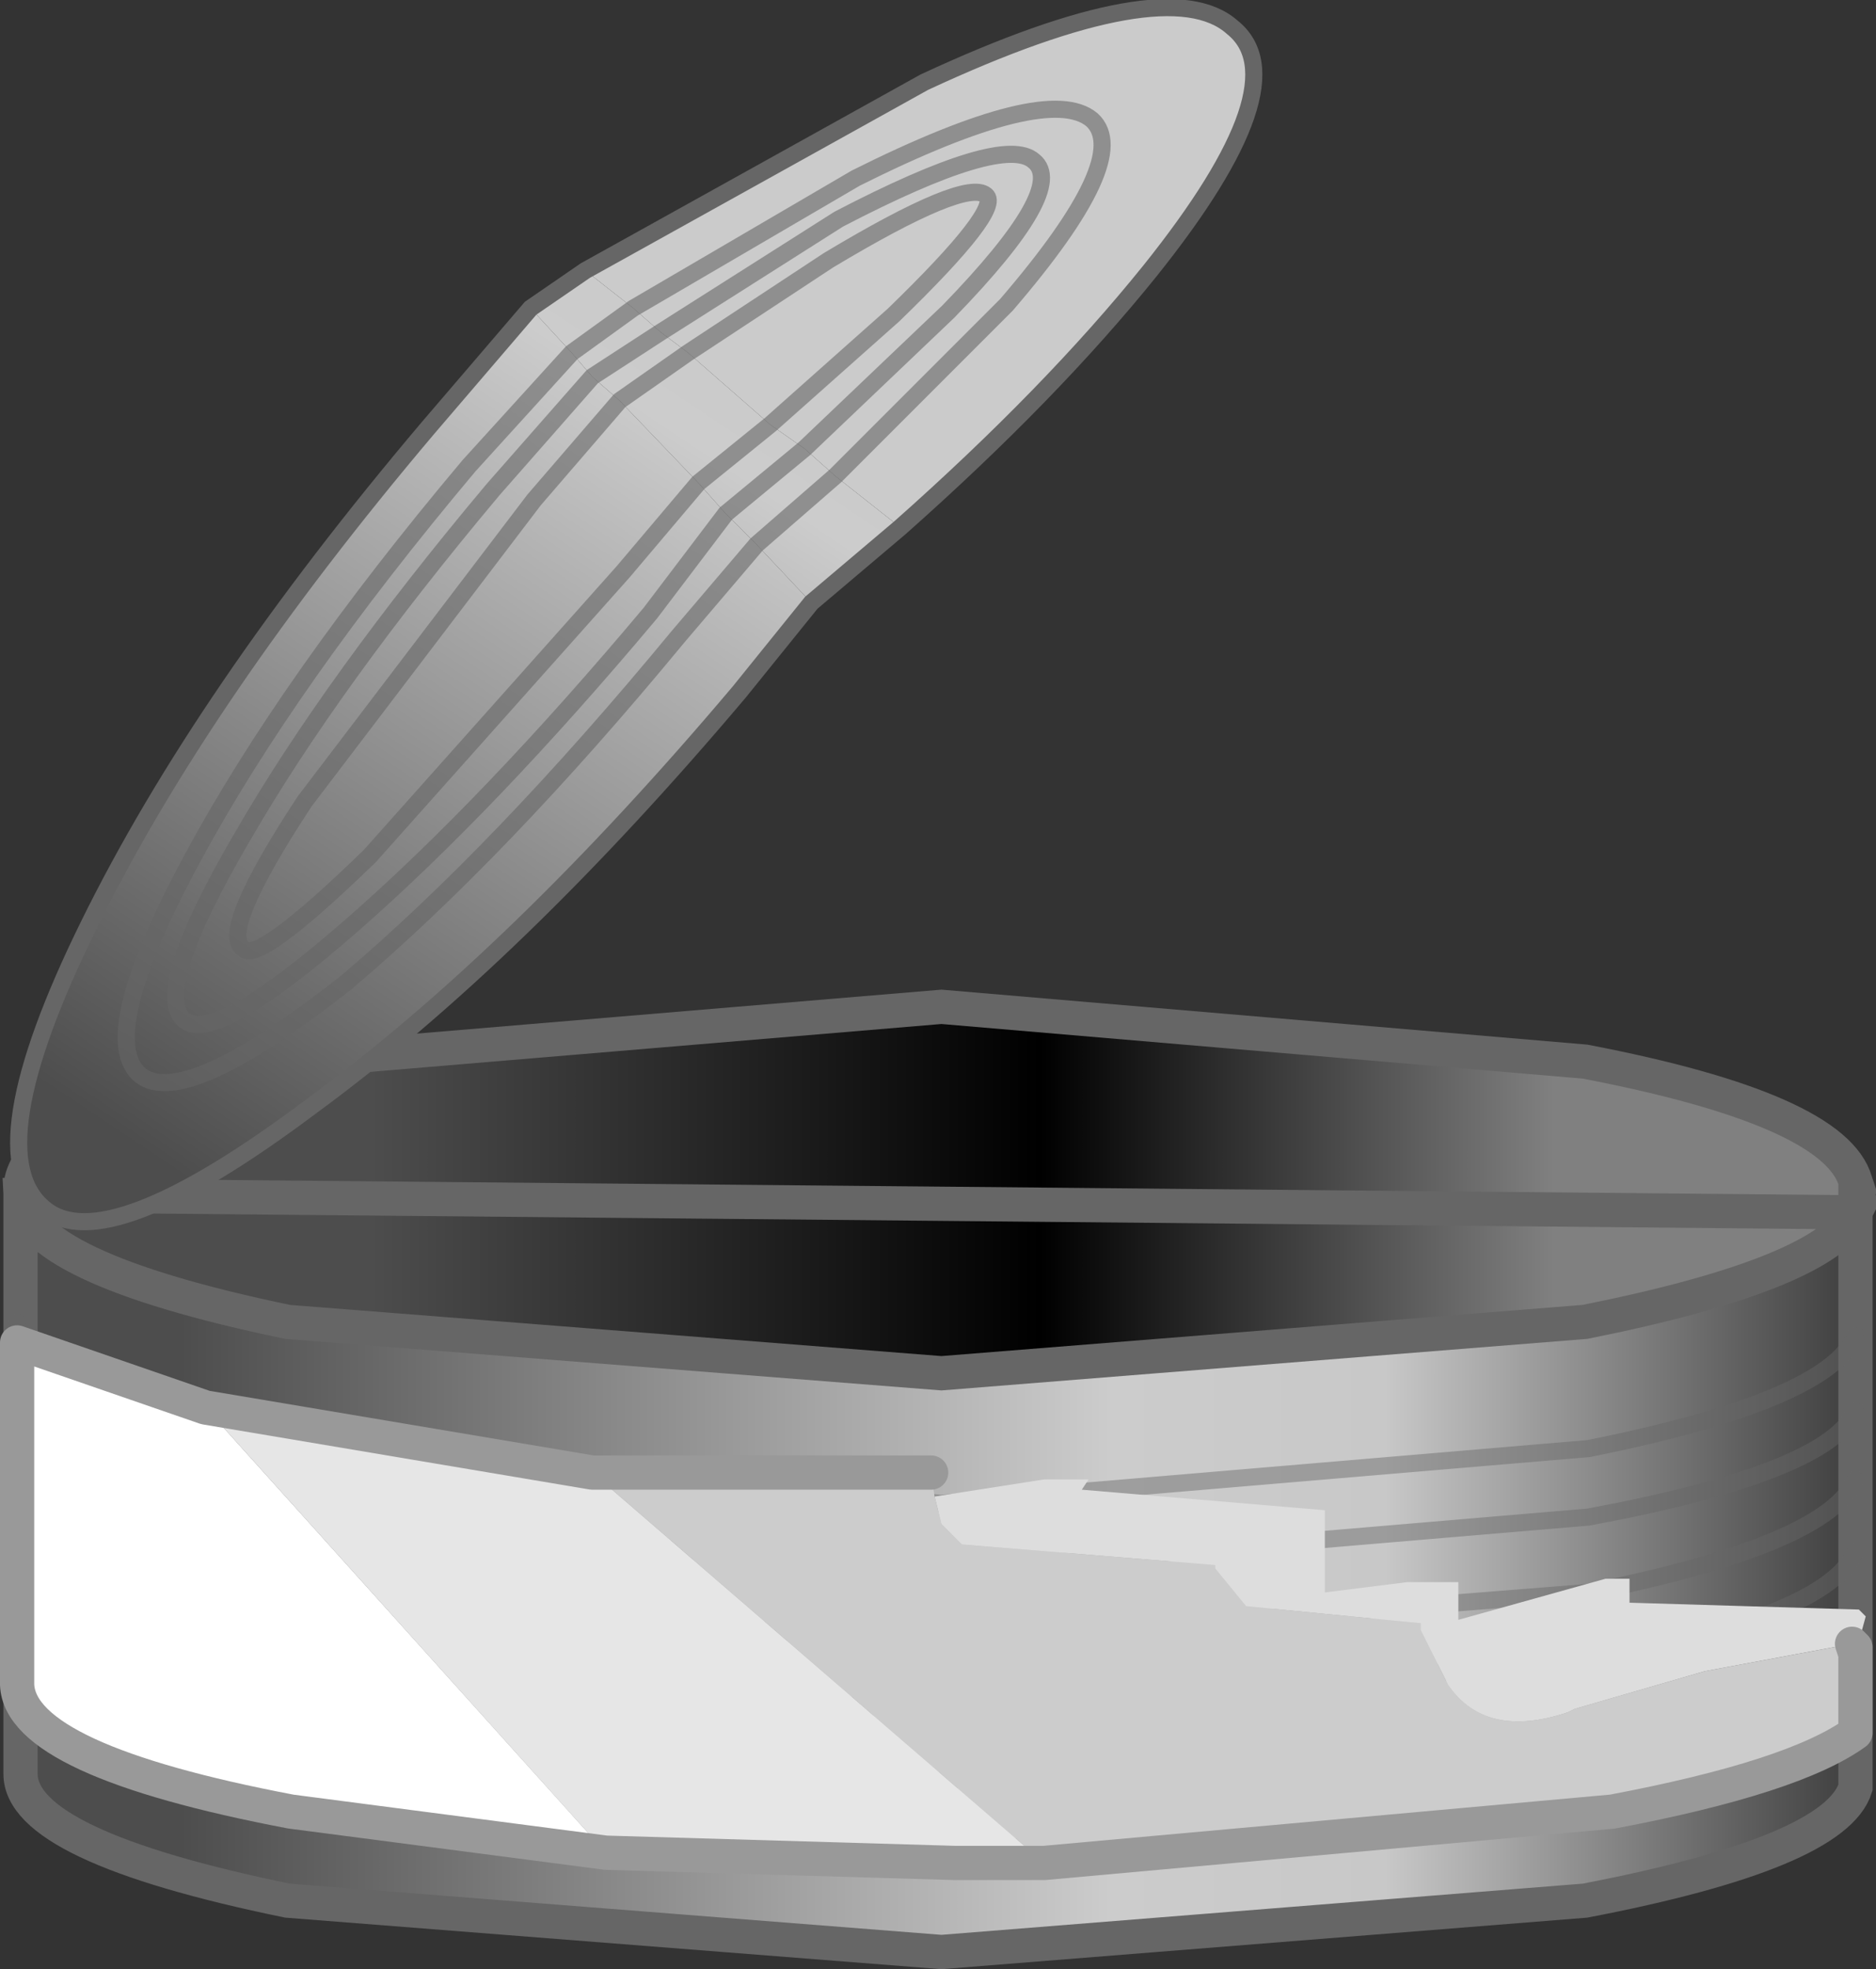 <?xml version="1.0" encoding="UTF-8" standalone="no"?>
<svg xmlns:xlink="http://www.w3.org/1999/xlink" height="28.75px" width="27.4px" xmlns="http://www.w3.org/2000/svg">
  <rect width="100%" height="100%" fill="#333333" stroke="none"/>
  <g transform="matrix(1.0, 0.0, 0.0, 1.0, 13.75, 14.3)">
    <use height="28.75" transform="matrix(1.0, 0.0, 0.0, 1.0, -13.75, -14.3)" width="27.4" xlink:href="#shape0"/>
  </g>
  <defs>
    <g id="shape0" transform="matrix(1.0, 0.0, 0.0, 1.0, 13.75, 14.3)">
      <path d="M-13.45 3.15 L-13.45 3.1 Q-13.5 1.95 -9.55 1.2 L0.0 0.4 9.4 1.2 Q13.05 1.9 13.35 2.95 L13.35 3.4 Q12.9 4.3 9.4 5.0 L0.0 5.75 -9.55 5.0 Q-13.4 4.2 -13.45 3.15" fill="url(#gradient0)" fill-rule="evenodd" stroke="none"/>
      <path d="M13.35 3.4 L13.35 11.8 Q13.05 12.75 9.4 13.45 L0.0 14.2 -9.55 13.45 Q-13.45 12.65 -13.45 11.6 L-13.45 3.15 Q-13.4 4.2 -9.55 5.0 L0.0 5.75 9.4 5.0 Q12.9 4.3 13.35 3.4" fill="url(#gradient1)" fill-rule="evenodd" stroke="none"/>
      <path d="M13.35 3.4 L13.35 11.8 Q13.05 12.75 9.4 13.45 L0.0 14.2 -9.55 13.45 Q-13.45 12.65 -13.45 11.6 L-13.45 3.15 -13.45 3.1 Q-13.5 1.95 -9.55 1.2 L0.0 0.4 9.4 1.2 Q13.05 1.9 13.35 2.95 L13.4 3.1 13.35 3.4 13.35 2.95 M-13.45 3.15 Q-13.4 4.2 -9.55 5.0 L0.0 5.75 9.4 5.0 Q12.9 4.3 13.35 3.4 Z" fill="none" stroke="#666666" stroke-linecap="round" stroke-linejoin="miter" stroke-width="0.5"/>
      <path d="M13.35 9.35 Q12.95 10.3 9.45 10.95 L0.0 11.7 -9.55 10.95 Q-13.4 10.25 -13.5 9.05 M13.35 7.3 Q12.95 8.25 9.45 8.95 L0.0 9.7 -9.55 8.95 Q-13.4 8.15 -13.5 7.05 M13.35 8.35 Q12.95 9.3 9.45 9.95 L0.0 10.7 -9.55 9.95 Q-13.4 9.2 -13.5 8.05 M13.35 6.3 Q12.95 7.2 9.45 7.85 L0.0 8.65 -9.55 7.85 Q-13.4 7.1 -13.5 6.05 M13.35 5.2 Q12.95 6.15 9.45 6.85 L0.0 7.65 -9.55 6.85 Q-13.4 6.1 -13.5 5.0 M13.35 10.35 Q12.95 11.3 9.45 12.0 L0.0 12.75 -9.55 12.0 Q-13.4 11.25 -13.5 10.15" fill="none" stroke="#666666" stroke-linecap="round" stroke-linejoin="miter" stroke-opacity="0.451" stroke-width="0.25"/>
      <path d="M13.35 9.85 L13.35 11.0 Q12.45 11.65 9.8 12.15 L1.5 12.9 -5.1 7.2 -0.15 7.2 -0.1 7.55 0.0 7.95 0.3 8.25 4.0 8.55 4.0 8.6 4.45 9.15 7.0 9.4 7.0 9.5 7.4 10.3 Q7.95 11.1 9.15 10.7 L9.25 10.65 11.15 10.1 13.3 9.7 13.35 9.75 13.35 9.85" fill="#cccccc" fill-rule="evenodd" stroke="none"/>
      <path d="M-0.1 7.55 L1.5 7.3 2.15 7.3 2.05 7.45 5.6 7.75 5.6 8.95 6.8 8.8 7.55 8.8 7.55 9.35 9.7 8.75 10.05 8.75 10.05 9.1 13.4 9.2 13.5 9.3 13.35 9.85 13.35 9.75 13.3 9.7 11.15 10.1 9.25 10.65 9.15 10.7 Q7.95 11.1 7.4 10.3 L7.0 9.5 7.0 9.4 4.45 9.15 4.0 8.6 4.0 8.55 0.3 8.25 0.0 7.95 -0.1 7.55" fill="#dddddd" fill-rule="evenodd" stroke="none"/>
      <path d="M1.5 12.9 L0.2 12.9 -4.9 12.75 -10.75 6.25 -5.1 7.2 1.5 12.9" fill="#e6e6e6" fill-rule="evenodd" stroke="none"/>
      <path d="M-4.9 12.75 L-9.5 12.15 Q-13.45 11.4 -13.5 10.3 L-13.5 5.3 -10.75 6.25 -4.9 12.75" fill="#ffffff" fill-rule="evenodd" stroke="none"/>
      <path d="M13.35 9.85 L13.35 11.0 Q12.45 11.65 9.8 12.15 L1.5 12.9 0.2 12.9 -4.9 12.75 -9.5 12.15 Q-13.45 11.4 -13.5 10.3 L-13.5 5.3 -10.75 6.25 -5.1 7.2 -0.15 7.2 M13.3 9.7 L13.35 9.75 13.35 9.85 Z" fill="none" stroke="#999999" stroke-linecap="round" stroke-linejoin="round" stroke-width="0.5"/>
      <path d="M-5.2 -10.35 L-0.25 -13.1 Q3.3 -14.75 4.25 -13.9 5.25 -13.1 3.05 -10.35 1.6 -8.55 -0.6 -6.6 L-1.55 -7.35 0.95 -9.85 Q2.8 -12.0 2.2 -12.55 1.55 -13.1 -1.25 -11.7 L-4.5 -9.8 -1.25 -11.7 Q1.55 -13.1 2.2 -12.55 2.8 -12.0 0.95 -9.85 L-1.55 -7.35 -2.0 -7.75 0.1 -9.75 Q1.85 -11.55 1.35 -11.95 0.9 -12.35 -1.5 -11.1 L-4.1 -9.45 -1.5 -11.1 Q0.9 -12.35 1.35 -11.95 1.85 -11.55 0.1 -9.75 L-2.0 -7.75 -2.5 -8.1 -3.7 -9.15 -4.1 -9.45 -4.5 -9.8 -5.2 -10.35 M-2.5 -8.1 L-0.7 -9.7 Q0.9 -11.25 0.65 -11.45 0.35 -11.7 -1.65 -10.5 L-3.7 -9.15 -1.65 -10.5 Q0.35 -11.7 0.65 -11.45 0.9 -11.25 -0.7 -9.7 L-2.5 -8.1" fill="#cbcbcb" fill-rule="evenodd" stroke="none"/>
      <path d="M-0.6 -6.6 L-1.9 -5.5 -2.7 -6.35 -1.55 -7.35 -2.7 -6.35 -3.15 -6.8 -2.0 -7.75 -3.15 -6.8 -3.55 -7.25 -4.7 -8.45 -5.1 -8.8 -5.4 -9.15 -6.0 -9.8 -5.2 -10.35 -4.5 -9.8 -4.1 -9.45 -3.7 -9.15 -4.7 -8.45 -3.7 -9.15 -2.5 -8.1 -2.0 -7.75 -1.55 -7.35 -0.6 -6.6 M-2.5 -8.1 L-3.55 -7.25 -2.5 -8.1 M-4.1 -9.45 L-5.1 -8.8 -4.1 -9.45 M-4.5 -9.8 L-5.4 -9.15 -4.5 -9.8" fill="url(#gradient2)" fill-rule="evenodd" stroke="none"/>
      <path d="M-1.9 -5.5 L-2.95 -4.2 Q-6.2 -0.35 -9.2 1.85 -12.2 4.1 -13.1 3.35 -14.1 2.55 -12.45 -0.8 -10.8 -4.15 -7.5 -8.05 L-6.0 -9.8 -5.4 -9.15 -6.9 -7.5 Q-9.55 -4.35 -10.95 -1.75 -12.35 0.85 -11.7 1.4 -11.05 1.9 -8.7 0.05 -6.45 -1.85 -3.85 -5.0 L-2.7 -6.35 -3.85 -5.0 Q-6.45 -1.85 -8.7 0.05 -11.05 1.9 -11.7 1.4 -12.35 0.85 -10.95 -1.75 -9.55 -4.35 -6.9 -7.5 L-5.4 -9.15 -5.1 -8.8 -4.7 -8.45 -5.95 -7.0 -9.3 -2.6 Q-10.55 -0.7 -10.2 -0.45 -10.0 -0.2 -8.35 -1.8 L-4.65 -5.95 -3.55 -7.25 -4.65 -5.95 -8.35 -1.8 Q-10.0 -0.2 -10.2 -0.45 -10.55 -0.7 -9.3 -2.6 L-5.95 -7.0 -4.7 -8.45 -3.55 -7.25 -3.15 -6.8 -4.25 -5.35 Q-6.6 -2.55 -8.6 -0.8 -10.6 0.95 -11.05 0.6 -11.55 0.2 -10.2 -2.1 -8.9 -4.35 -6.55 -7.15 L-5.1 -8.8 -6.55 -7.15 Q-8.9 -4.35 -10.2 -2.1 -11.55 0.2 -11.05 0.6 -10.6 0.95 -8.6 -0.8 -6.6 -2.55 -4.25 -5.35 L-3.15 -6.8 -2.7 -6.35 -1.9 -5.5" fill="url(#gradient3)" fill-rule="evenodd" stroke="none"/>
      <path d="M-4.5 -9.8 L-1.25 -11.7 Q1.55 -13.1 2.2 -12.55 2.8 -12.0 0.95 -9.85 L-1.55 -7.35 -2.7 -6.35 -3.85 -5.0 Q-6.45 -1.85 -8.7 0.05 -11.05 1.9 -11.7 1.4 -12.35 0.85 -10.95 -1.75 -9.55 -4.35 -6.9 -7.5 L-5.4 -9.15 -4.5 -9.8 M-4.1 -9.45 L-1.5 -11.1 Q0.9 -12.35 1.35 -11.95 1.85 -11.55 0.1 -9.75 L-2.0 -7.75 -3.15 -6.8 M-3.7 -9.15 L-1.65 -10.5 Q0.35 -11.7 0.65 -11.45 0.9 -11.25 -0.7 -9.7 L-2.5 -8.1 M-3.55 -7.25 L-4.65 -5.95 -8.35 -1.8 Q-10.0 -0.2 -10.2 -0.45 -10.55 -0.7 -9.3 -2.6 L-5.95 -7.0 -4.7 -8.45 M-5.1 -8.8 L-6.55 -7.15 Q-8.9 -4.35 -10.2 -2.1 -11.55 0.2 -11.05 0.6 -10.6 0.95 -8.6 -0.8 -6.6 -2.55 -4.25 -5.35 L-3.15 -6.8 M-3.7 -9.15 L-4.7 -8.45 M-3.55 -7.25 L-2.5 -8.1 M-5.1 -8.8 L-4.1 -9.45" fill="none" stroke="#666666" stroke-linecap="round" stroke-linejoin="miter" stroke-opacity="0.592" stroke-width="0.25"/>
      <path d="M-5.2 -10.35 L-0.25 -13.1 Q3.3 -14.75 4.25 -13.9 5.25 -13.1 3.05 -10.35 1.6 -8.55 -0.6 -6.6 L-1.9 -5.5 -2.95 -4.2 Q-6.2 -0.35 -9.2 1.85 -12.2 4.1 -13.1 3.35 -14.1 2.55 -12.45 -0.8 -10.8 -4.15 -7.5 -8.05 L-6.0 -9.8 -5.2 -10.35" fill="none" stroke="#666666" stroke-linecap="round" stroke-linejoin="miter" stroke-width="0.25"/>
    </g>
    <linearGradient gradientTransform="matrix(0.016, 0.0, 0.0, 0.003, -0.05, 3.15)" gradientUnits="userSpaceOnUse" id="gradient0" spreadMethod="pad" x1="-819.2" x2="819.2">
      <stop offset="0.184" stop-color="#4d4d4d"/>
      <stop offset="0.557" stop-color="#000000"/>
      <stop offset="0.843" stop-color="#808080"/>
    </linearGradient>
    <linearGradient gradientTransform="matrix(0.016, 0.0, 0.0, 0.02, -0.05, 19.85)" gradientUnits="userSpaceOnUse" id="gradient1" spreadMethod="pad" x1="-819.2" x2="819.2">
      <stop offset="0.078" stop-color="#4d4d4d"/>
      <stop offset="0.392" stop-color="#9b9b9b"/>
      <stop offset="0.596" stop-color="#cccccc"/>
      <stop offset="0.749" stop-color="#c8c8c8"/>
      <stop offset="1.0" stop-color="#444444"/>
    </linearGradient>
    <linearGradient gradientTransform="matrix(0.012, -0.009, 0.003, 0.002, -5.55, -6.45)" gradientUnits="userSpaceOnUse" id="gradient2" spreadMethod="pad" x1="-819.2" x2="819.2">
      <stop offset="0.078" stop-color="#4d4d4d"/>
      <stop offset="0.392" stop-color="#9b9b9b"/>
      <stop offset="0.596" stop-color="#cccccc"/>
      <stop offset="0.749" stop-color="#c8c8c8"/>
      <stop offset="1.0" stop-color="#444444"/>
    </linearGradient>
    <linearGradient gradientTransform="matrix(0.01, -0.012, 0.003, 0.002, -5.2, -6.1)" gradientUnits="userSpaceOnUse" id="gradient3" spreadMethod="pad" x1="-819.2" x2="819.2">
      <stop offset="0.078" stop-color="#4d4d4d"/>
      <stop offset="0.392" stop-color="#9b9b9b"/>
      <stop offset="0.596" stop-color="#cccccc"/>
      <stop offset="0.749" stop-color="#c8c8c8"/>
      <stop offset="1.0" stop-color="#444444"/>
    </linearGradient>
  </defs>
</svg>
